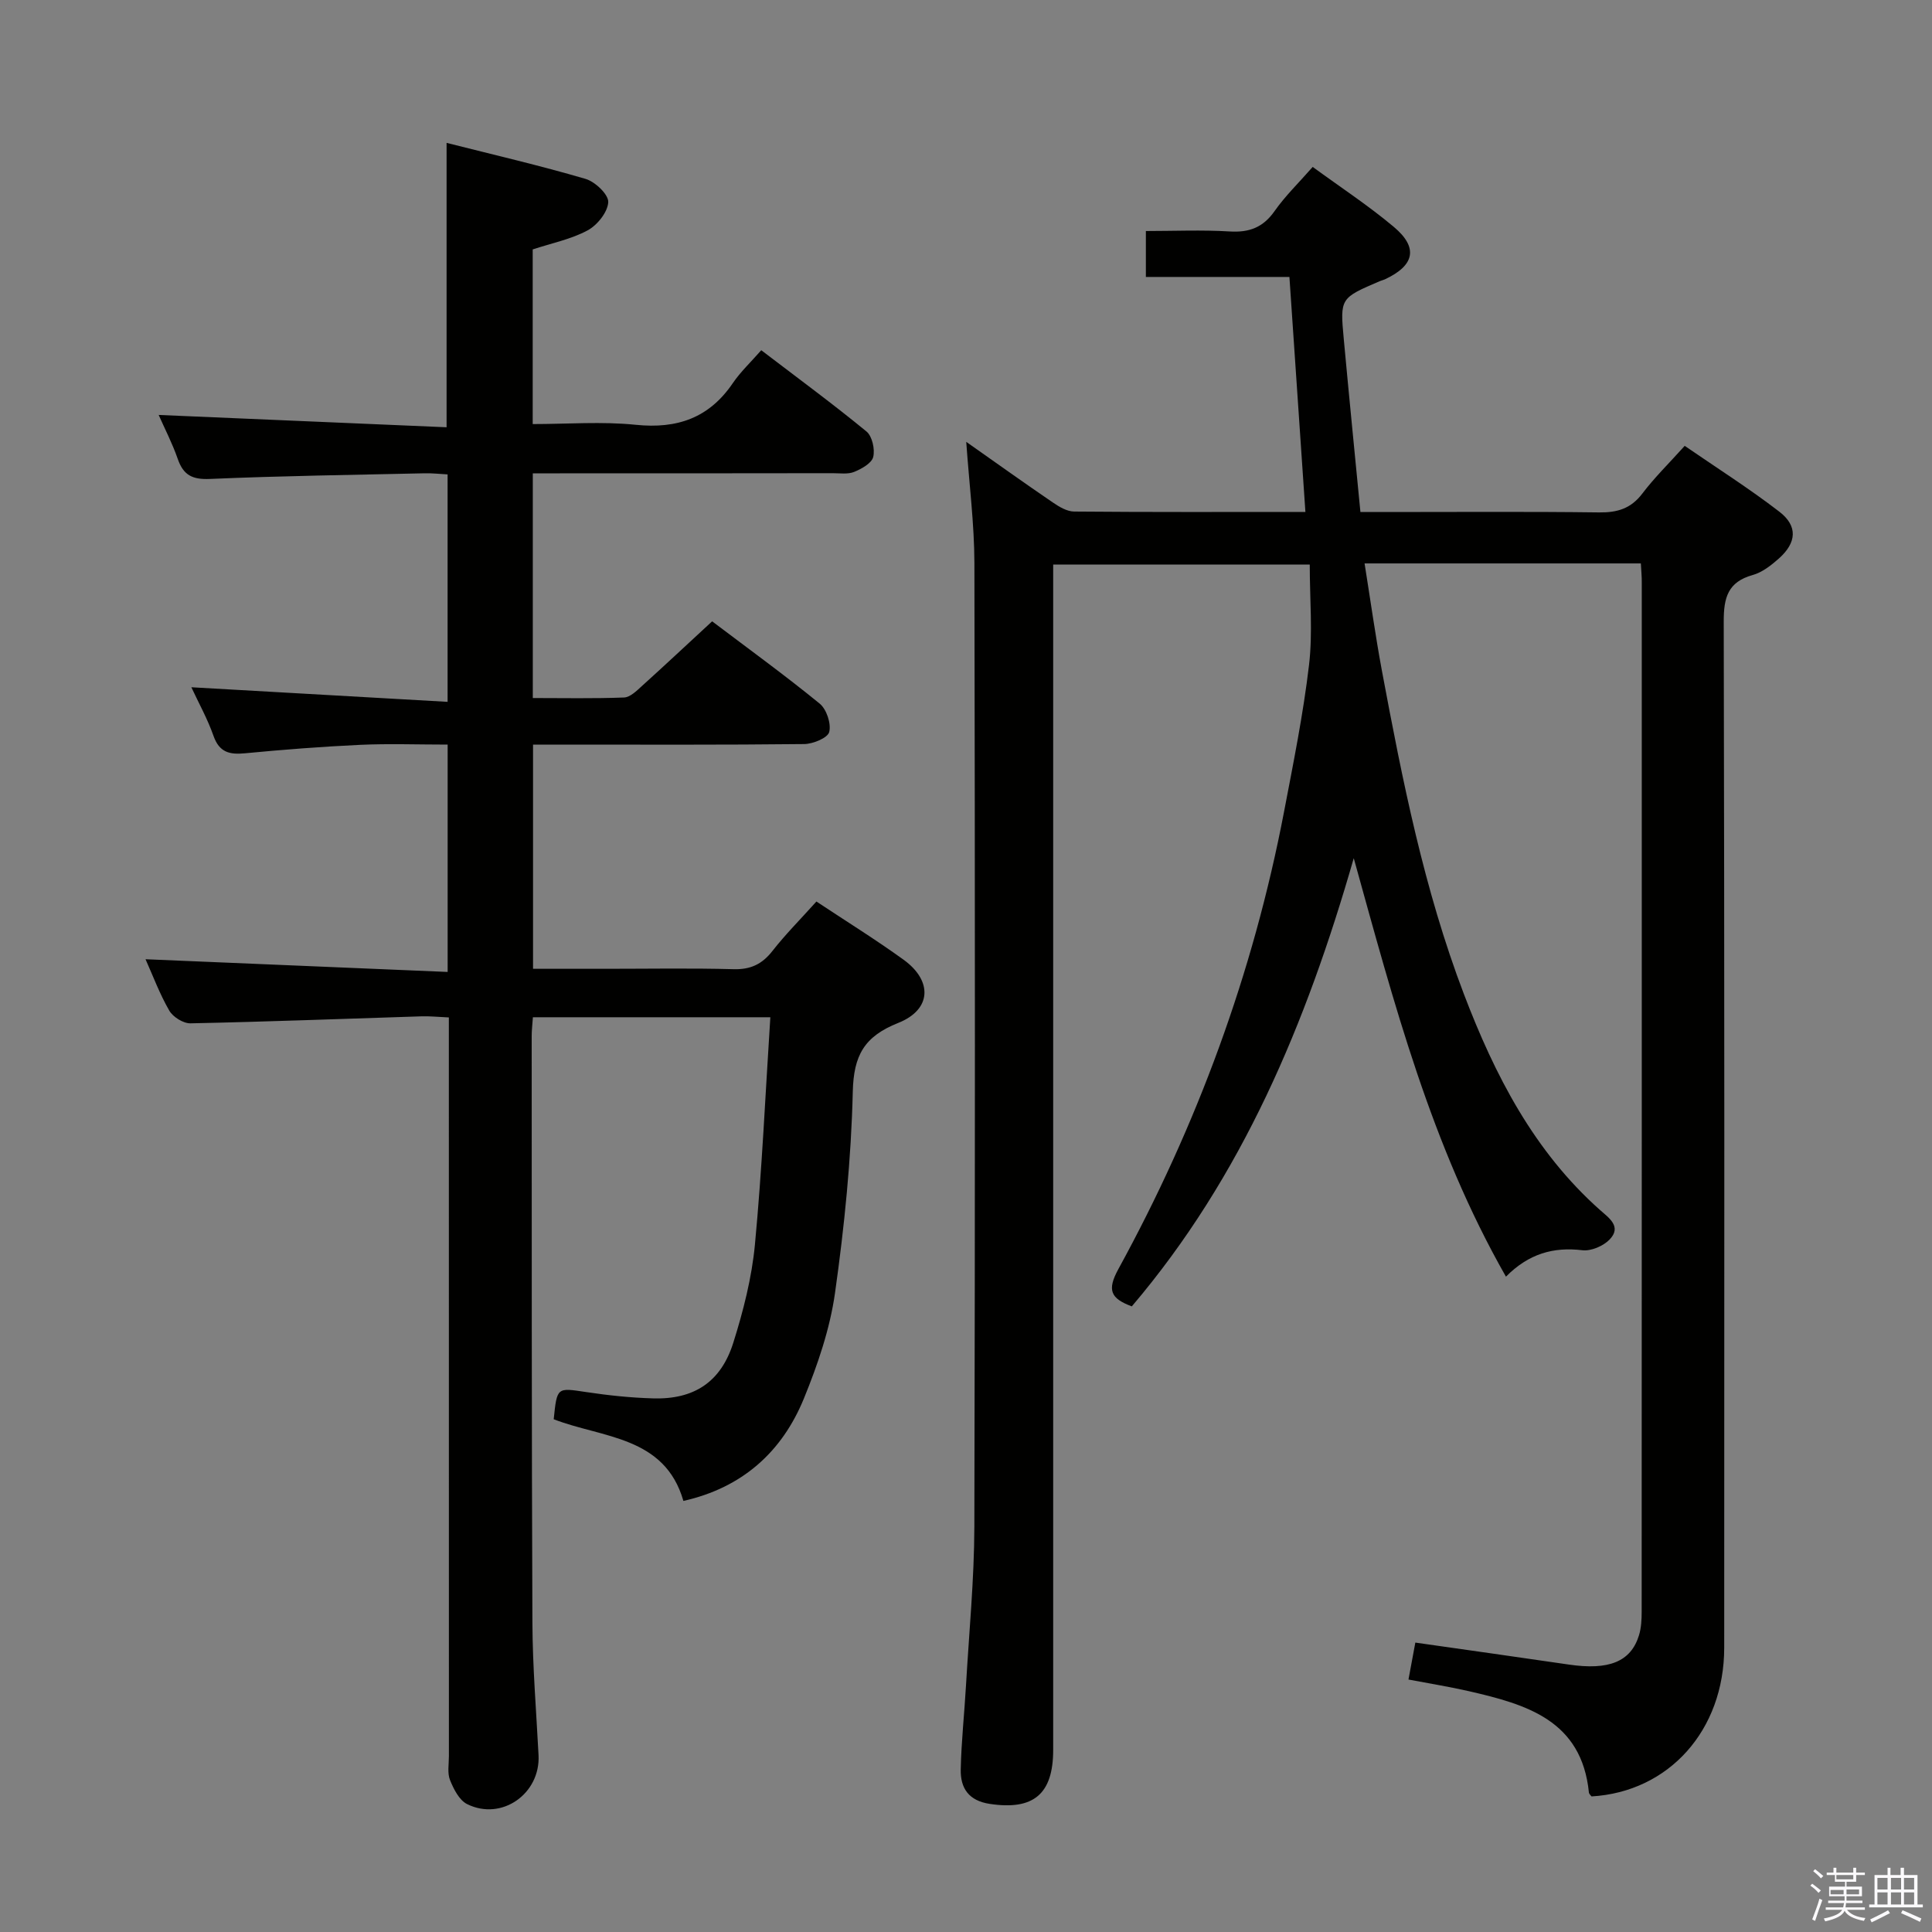 <svg enable-background="new 0 0 400 400" viewBox="0 0 400 400" xmlns="http://www.w3.org/2000/svg"><rect x="0" y="0" width="400" height="400" fill="#808080" stroke="none"/><path d="m374.8 390.4.4-.4c.7.5 1.3 1 1.8 1.4l-.5.5c-.5-.6-1.1-1.1-1.7-1.5zm1 7.3-.6-.3c.5-1.4 1.1-2.8 1.5-4.3.2.1.4.2.6.3-.5 1.3-1 2.8-1.5 4.3zm-.4-10.3.4-.4c.4.3 1 .8 1.7 1.4l-.5.5c-.4-.5-1-1-1.6-1.5zm2.5.3h1.7v-1h.6v1h3.5v-1h.6v1h1.8v.5h-1.8v1.4h-2v1h3.2v2h-3.2v.9h3.3v.5h-3.4c0 .3-.1.6-.1.9h4v.5h-3.7c.7.9 1.9 1.5 3.8 1.7-.1.2-.2.4-.3.6-2.1-.4-3.5-1.1-4-2.1-.4 1-1.8 1.7-4 2.2-.1-.2-.2-.4-.3-.6 2.1-.4 3.4-1 3.8-1.8h-3.4v-.5h3.6c.1-.3.1-.6.2-.9h-3.3v-.5h3.4c0-.3 0-.6 0-.9h-3.2v-2h3.3v-1h-2.1v-1.4h-1.7v-.5zm1.1 3.5v1h2.7c0-.3 0-.4 0-.4 0-.2 0-.2 0-.2 0-.1 0-.2 0-.3h-2.7zm1.2-3v.9h3.5v-.9zm4.7 3h-2.6v.6.4h2.6z" fill="#fbfafc"/><path d="m393.6 386.7h.6v1.5h2.8v6.1h1.1v.6h-11.1v-.6h1.1v-6.1h2.7v-1.5h.6v1.5h2.1v-1.5zm-2.7 8.8.4.6c-1.2.6-2.5 1.3-3.8 1.9-.1-.2-.2-.4-.3-.6 1.2-.6 2.5-1.2 3.7-1.9zm-2.2-6.7v2.4h2.1v-2.4zm0 3v2.5h2.1v-2.5zm2.8-3v2.4h2.1v-2.4zm0 3v2.5h2.1v-2.5zm6 6.1c-1.4-.7-2.7-1.3-3.9-1.8l.3-.6c1.5.6 2.7 1.2 3.9 1.7zm-1.2-9.1h-2.1v2.4h2.1zm-2.1 3v2.5h2.1v-2.5z" fill="#fbfafc"/><g fill="#010100"><path d="m339.72 116.65c-19.11 0-37.71 0-57.2 0 1.22 7.63 2.24 14.96 3.59 22.22 4.24 22.68 8.73 45.31 16.98 66.96 6.4 16.78 14.49 32.53 28.21 44.72 1.79 1.59 4.53 3.41 1.95 6.08-1.3 1.35-3.83 2.43-5.63 2.22-5.99-.73-11.12.71-15.83 5.47-15.52-27.25-23.12-56.46-31.51-86.64-9.85 34.3-23.09 65.9-45.95 92.79-4.41-1.64-5.16-3.37-2.79-7.71 16.3-29.76 27.91-61.29 34.3-94.66 1.93-10.11 3.98-20.22 5.18-30.43.79-6.69.15-13.55.15-20.79-17.86 0-35.21 0-53.12 0v5.94 239.48c0 9.2-4.11 12.53-13.11 11.18-4.41-.66-6.11-3.28-6.03-7.14.12-5.81.76-11.6 1.09-17.41.63-10.96 1.7-21.91 1.73-32.87.16-66.49.14-132.99.01-199.48-.02-8.08-1.06-16.16-1.69-25.1 6.29 4.43 12.06 8.55 17.91 12.54 1.31.9 2.94 1.88 4.43 1.89 15.64.14 31.28.08 47.88.08-1.11-16.32-2.2-32.29-3.31-48.65-10.1 0-19.71 0-29.72 0 0-3.28 0-6.15 0-9.51 5.84 0 11.62-.26 17.35.09 4.06.25 6.92-.83 9.3-4.22 2.18-3.11 4.96-5.8 7.89-9.14 5.67 4.15 11.5 7.97 16.8 12.42 5.13 4.31 4.29 8-1.89 10.87-.3.14-.64.2-.94.33-8.27 3.53-8.32 3.54-7.54 11.98 1.08 11.73 2.25 23.46 3.45 35.85h5.4c14.67 0 29.33-.11 44 .08 3.79.05 6.61-.79 8.98-3.92 2.5-3.3 5.49-6.22 8.76-9.86 6.61 4.55 13.32 8.8 19.58 13.62 3.87 2.97 3.61 6.41-.08 9.7-1.59 1.41-3.44 2.87-5.42 3.42-5.15 1.44-6.01 4.68-6 9.62.16 70.83.13 141.66.1 212.48-.01 17.09-11.45 29.84-27.47 30.78-.19-.26-.51-.51-.54-.78-1.5-15-12.95-18.27-24.81-21-4.01-.92-8.08-1.57-12.55-2.42.5-2.7.94-5.07 1.42-7.65 10.83 1.55 21.31 3.01 31.78 4.55 8.27 1.22 12.84-.58 14.52-6.05.48-1.55.56-3.28.56-4.92.03-70.99.02-141.99.02-212.98.02-1.2-.1-2.36-.19-4.03z"/><path d="m169.03 186.65c6.23 4.13 12.29 7.89 18.06 12.06 6.01 4.35 5.82 10.31-1.11 13.07-7.06 2.81-9.24 6.72-9.42 14.24-.33 13.92-1.73 27.87-3.68 41.67-1.05 7.45-3.58 14.84-6.44 21.85-4.54 11.1-12.79 18.48-24.95 21.21-3.87-13.46-16.8-13.01-26.85-16.91.69-6.69.66-6.54 6.71-5.63 4.59.69 9.23 1.18 13.87 1.31 8.45.25 14.03-3.36 16.6-11.52 2.08-6.6 3.83-13.46 4.48-20.33 1.47-15.53 2.16-31.13 3.19-47.06-16.94 0-32.98 0-49.16 0-.11 1.58-.25 2.72-.25 3.87.02 40.5-.02 81 .15 121.49.04 9.14.8 18.28 1.27 27.42.41 7.99-7.64 13.68-14.79 10.13-1.63-.81-2.79-3.11-3.54-4.98-.58-1.45-.23-3.29-.23-4.95-.01-48.83-.01-97.66-.01-146.49 0-1.99 0-3.97 0-6.45-2.08-.09-3.86-.28-5.64-.23-15.95.5-31.9 1.12-47.86 1.45-1.48.03-3.62-1.31-4.38-2.63-1.98-3.42-3.37-7.18-4.92-10.64 20.79.88 41.53 1.75 62.55 2.63 0-16.34 0-31.41 0-47.07-6.2 0-12.16-.22-18.1.05-7.96.37-15.92.99-23.86 1.75-3.21.31-5.31-.19-6.51-3.59-1.25-3.56-3.12-6.9-4.59-10.08 17.72 1.01 35.21 2.01 53.05 3.02 0-16.41 0-31.5 0-47.09-1.57-.08-3.16-.27-4.76-.23-14.81.33-29.63.53-44.43 1.17-3.65.16-5.51-.77-6.68-4.15-1.13-3.25-2.73-6.33-3.95-9.1 19.92.85 39.61 1.69 59.61 2.55 0-20.08 0-39.11 0-58.88 9.65 2.44 19.3 4.68 28.78 7.46 1.98.58 4.76 3.23 4.69 4.8-.1 2.07-2.26 4.77-4.26 5.85-3.43 1.85-7.42 2.64-11.38 3.95v36.16c7.16 0 14.32-.57 21.34.15 8.59.88 15.2-1.42 20.1-8.64 1.58-2.32 3.68-4.29 5.88-6.8 7.69 5.87 14.89 11.16 21.78 16.82 1.19.98 1.79 3.68 1.4 5.28-.32 1.3-2.4 2.46-3.94 3.09-1.3.53-2.95.27-4.45.27-18.84.03-37.67.03-56.5.03-1.78 0-3.57 0-5.59 0v46.52c6.33 0 12.62.13 18.89-.11 1.26-.05 2.59-1.36 3.66-2.34 4.81-4.34 9.54-8.78 14.58-13.43 7.55 5.71 15.08 11.17 22.27 17.04 1.42 1.16 2.41 4.15 1.97 5.87-.31 1.23-3.35 2.48-5.18 2.5-16.83.19-33.66.11-50.5.11-1.79 0-3.58 0-5.64 0v46.42h15.02c8.83 0 17.67-.16 26.5.08 3.54.1 5.92-1.05 8.06-3.79 2.65-3.39 5.72-6.47 9.09-10.22z"/></g></svg>